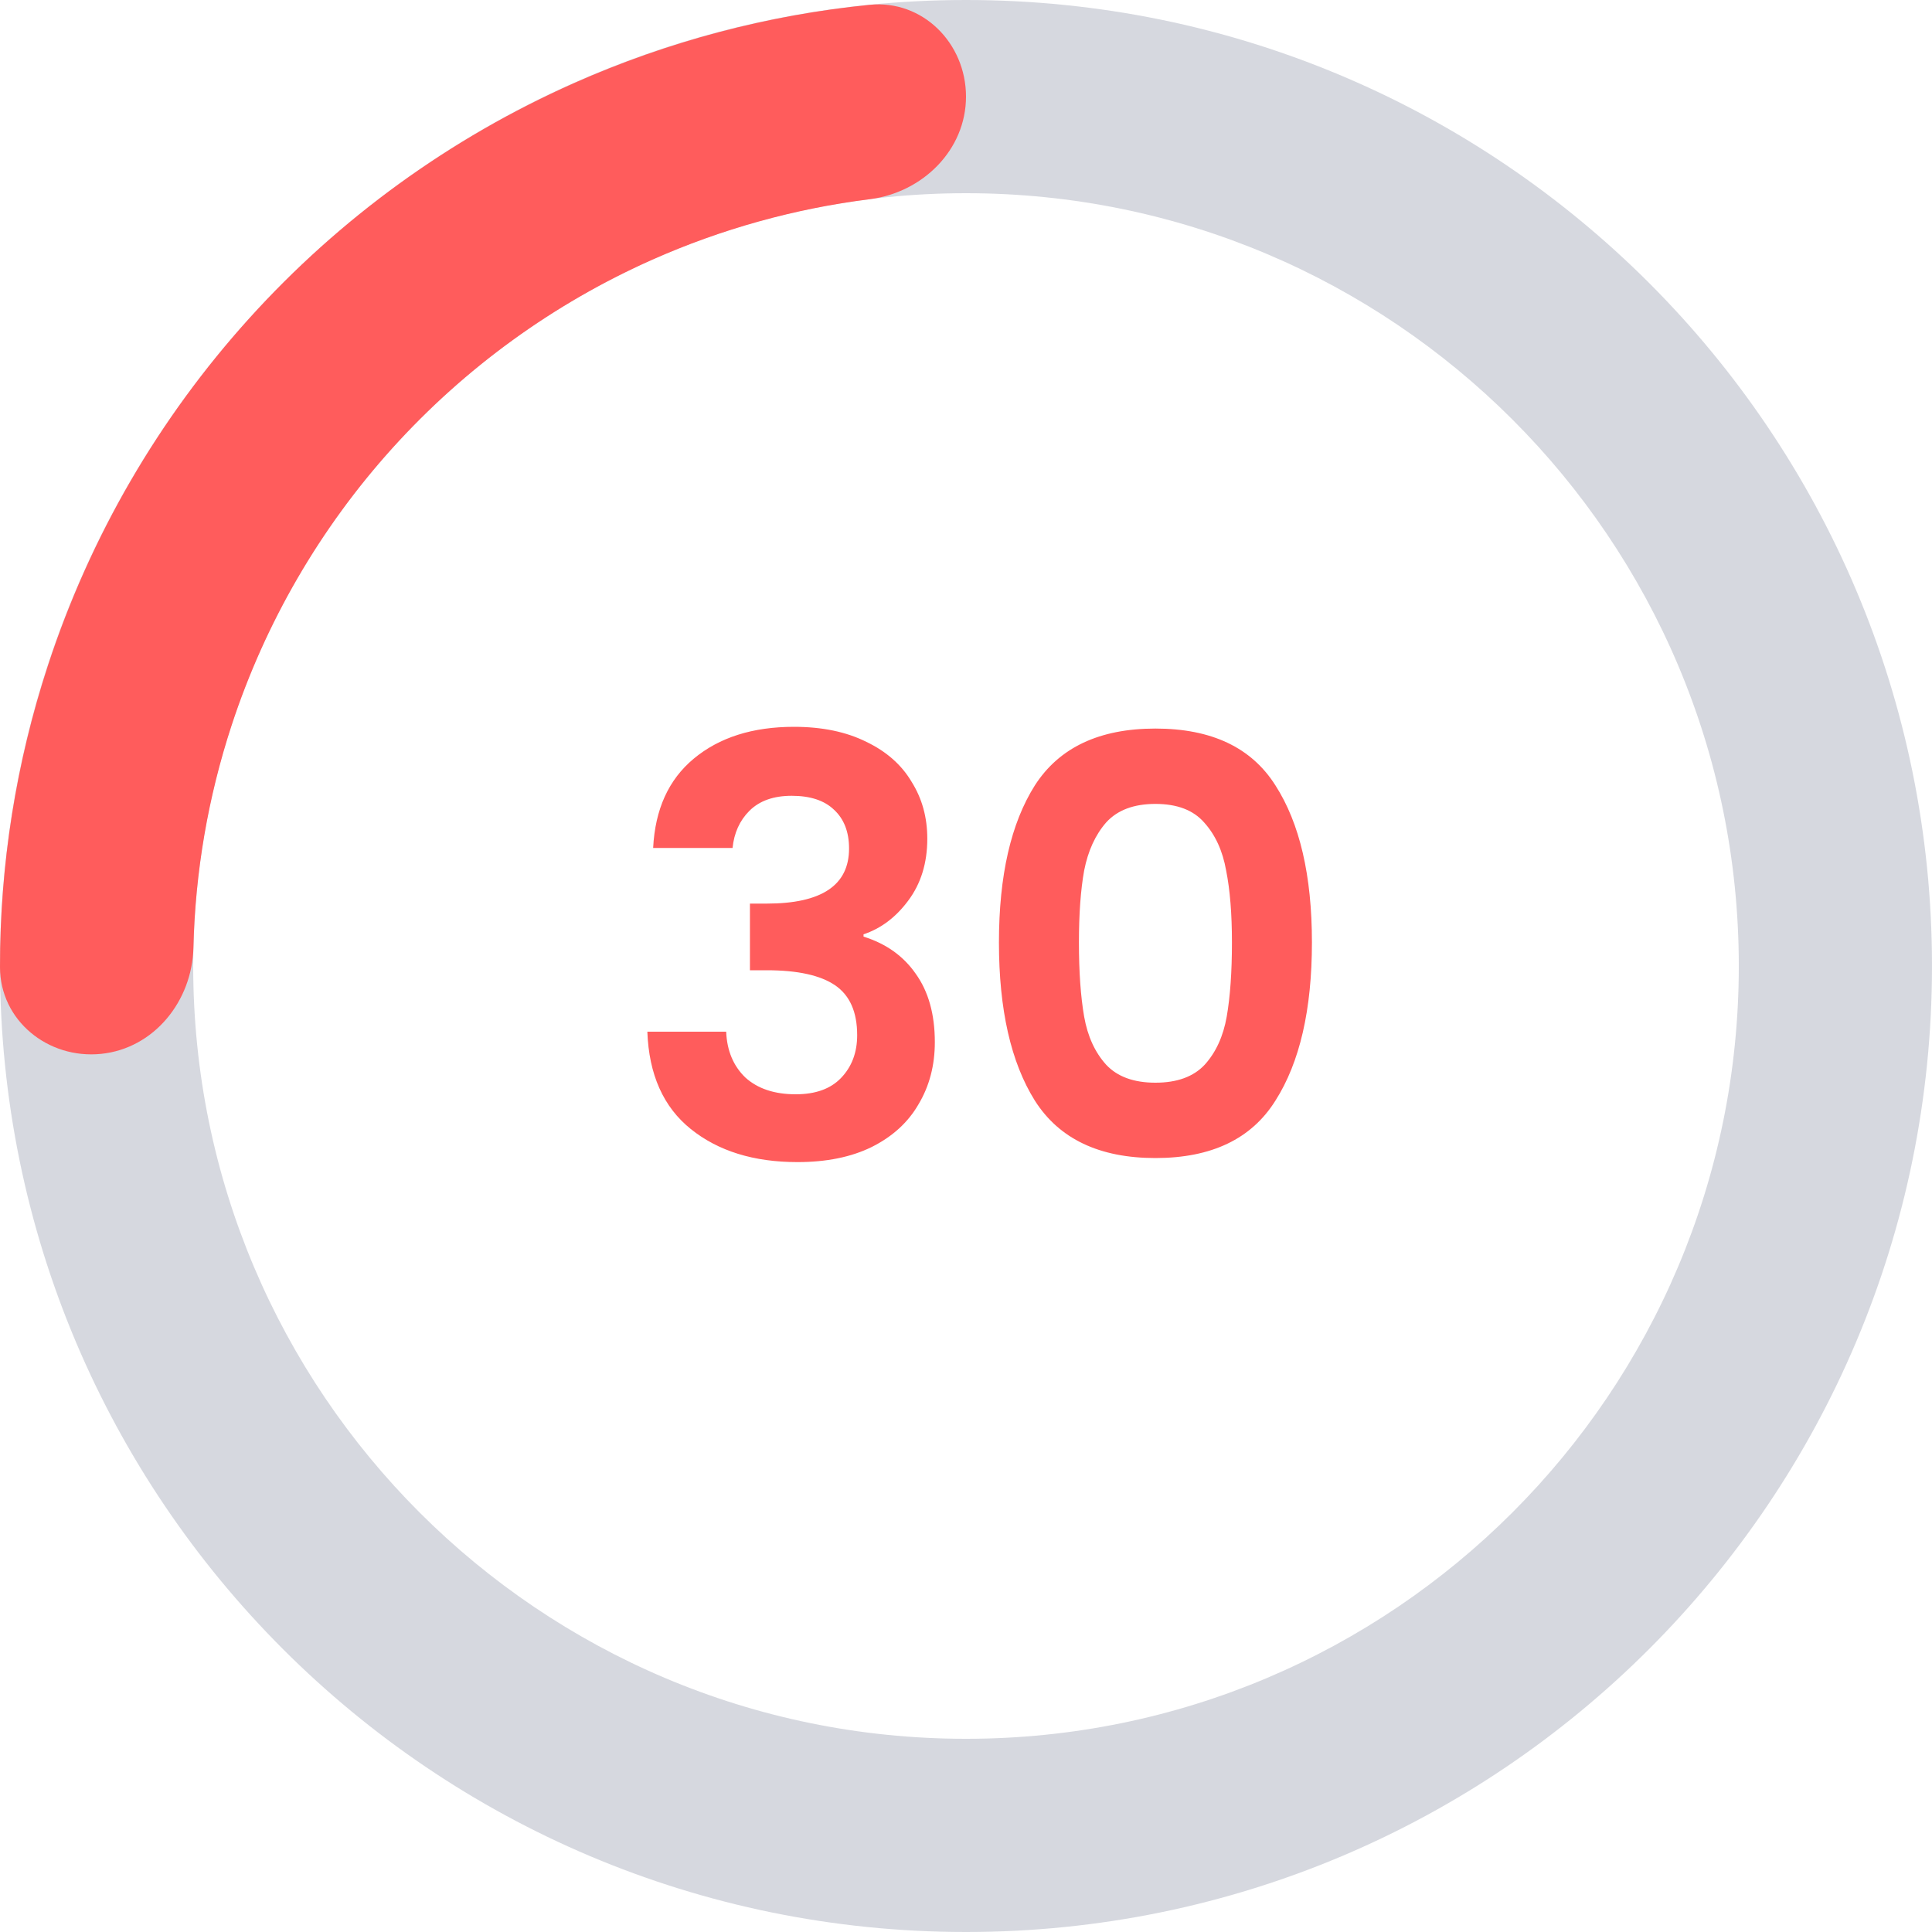 <svg width="60" height="60" viewBox="0 0 60 60" fill="none" xmlns="http://www.w3.org/2000/svg">
<path opacity="0.5" d="M60 30C60 46.569 46.569 60 30 60C13.431 60 0 46.569 0 30C0 13.431 13.431 0 30 0C46.569 0 60 13.431 60 30ZM6 30C6 43.255 16.745 54 30 54C43.255 54 54 43.255 54 30C54 16.745 43.255 6 30 6C16.745 6 6 16.745 6 30Z" fill="#AFB3C1"/>
<path d="M30 3C30 1.343 28.654 -0.016 27.005 0.15C23.84 0.467 20.74 1.287 17.822 2.583C13.988 4.286 10.553 6.774 7.741 9.887C4.928 13 2.799 16.669 1.493 20.655C0.498 23.689 -0.004 26.857 2.04131e-05 30.037C0.002 31.694 1.49 32.896 3.138 32.729C4.787 32.562 5.967 31.086 6.007 29.43C6.062 27.088 6.461 24.761 7.194 22.524C8.24 19.335 9.942 16.4 12.192 13.91C14.443 11.42 17.19 9.429 20.257 8.066C22.408 7.111 24.683 6.479 27.008 6.187C28.652 5.981 30 4.657 30 3Z" fill="#FF5C5C"/>
<path d="M20.284 26.334C20.344 25.134 20.764 24.21 21.544 23.562C22.336 22.902 23.374 22.572 24.658 22.572C25.534 22.572 26.284 22.728 26.908 23.04C27.532 23.34 28 23.754 28.312 24.282C28.636 24.798 28.798 25.386 28.798 26.046C28.798 26.802 28.6 27.444 28.204 27.972C27.82 28.488 27.358 28.836 26.818 29.016V29.088C27.514 29.304 28.054 29.688 28.438 30.24C28.834 30.792 29.032 31.5 29.032 32.364C29.032 33.084 28.864 33.726 28.528 34.29C28.204 34.854 27.718 35.298 27.07 35.622C26.434 35.934 25.666 36.09 24.766 36.09C23.41 36.09 22.306 35.748 21.454 35.064C20.602 34.38 20.152 33.372 20.104 32.04H22.552C22.576 32.628 22.774 33.102 23.146 33.462C23.53 33.81 24.052 33.984 24.712 33.984C25.324 33.984 25.792 33.816 26.116 33.48C26.452 33.132 26.62 32.688 26.62 32.148C26.62 31.428 26.392 30.912 25.936 30.6C25.48 30.288 24.772 30.132 23.812 30.132H23.29V28.062H23.812C25.516 28.062 26.368 27.492 26.368 26.352C26.368 25.836 26.212 25.434 25.9 25.146C25.6 24.858 25.162 24.714 24.586 24.714C24.022 24.714 23.584 24.87 23.272 25.182C22.972 25.482 22.798 25.866 22.75 26.334H20.284ZM31.023 29.268C31.023 27.192 31.395 25.566 32.139 24.39C32.895 23.214 34.143 22.626 35.883 22.626C37.623 22.626 38.865 23.214 39.609 24.39C40.365 25.566 40.743 27.192 40.743 29.268C40.743 31.356 40.365 32.994 39.609 34.182C38.865 35.37 37.623 35.964 35.883 35.964C34.143 35.964 32.895 35.37 32.139 34.182C31.395 32.994 31.023 31.356 31.023 29.268ZM38.259 29.268C38.259 28.38 38.199 27.636 38.079 27.036C37.971 26.424 37.743 25.926 37.395 25.542C37.059 25.158 36.555 24.966 35.883 24.966C35.211 24.966 34.701 25.158 34.353 25.542C34.017 25.926 33.789 26.424 33.669 27.036C33.561 27.636 33.507 28.38 33.507 29.268C33.507 30.18 33.561 30.948 33.669 31.572C33.777 32.184 34.005 32.682 34.353 33.066C34.701 33.438 35.211 33.624 35.883 33.624C36.555 33.624 37.065 33.438 37.413 33.066C37.761 32.682 37.989 32.184 38.097 31.572C38.205 30.948 38.259 30.18 38.259 29.268Z" fill="#FF5C5C"/>
</svg>
